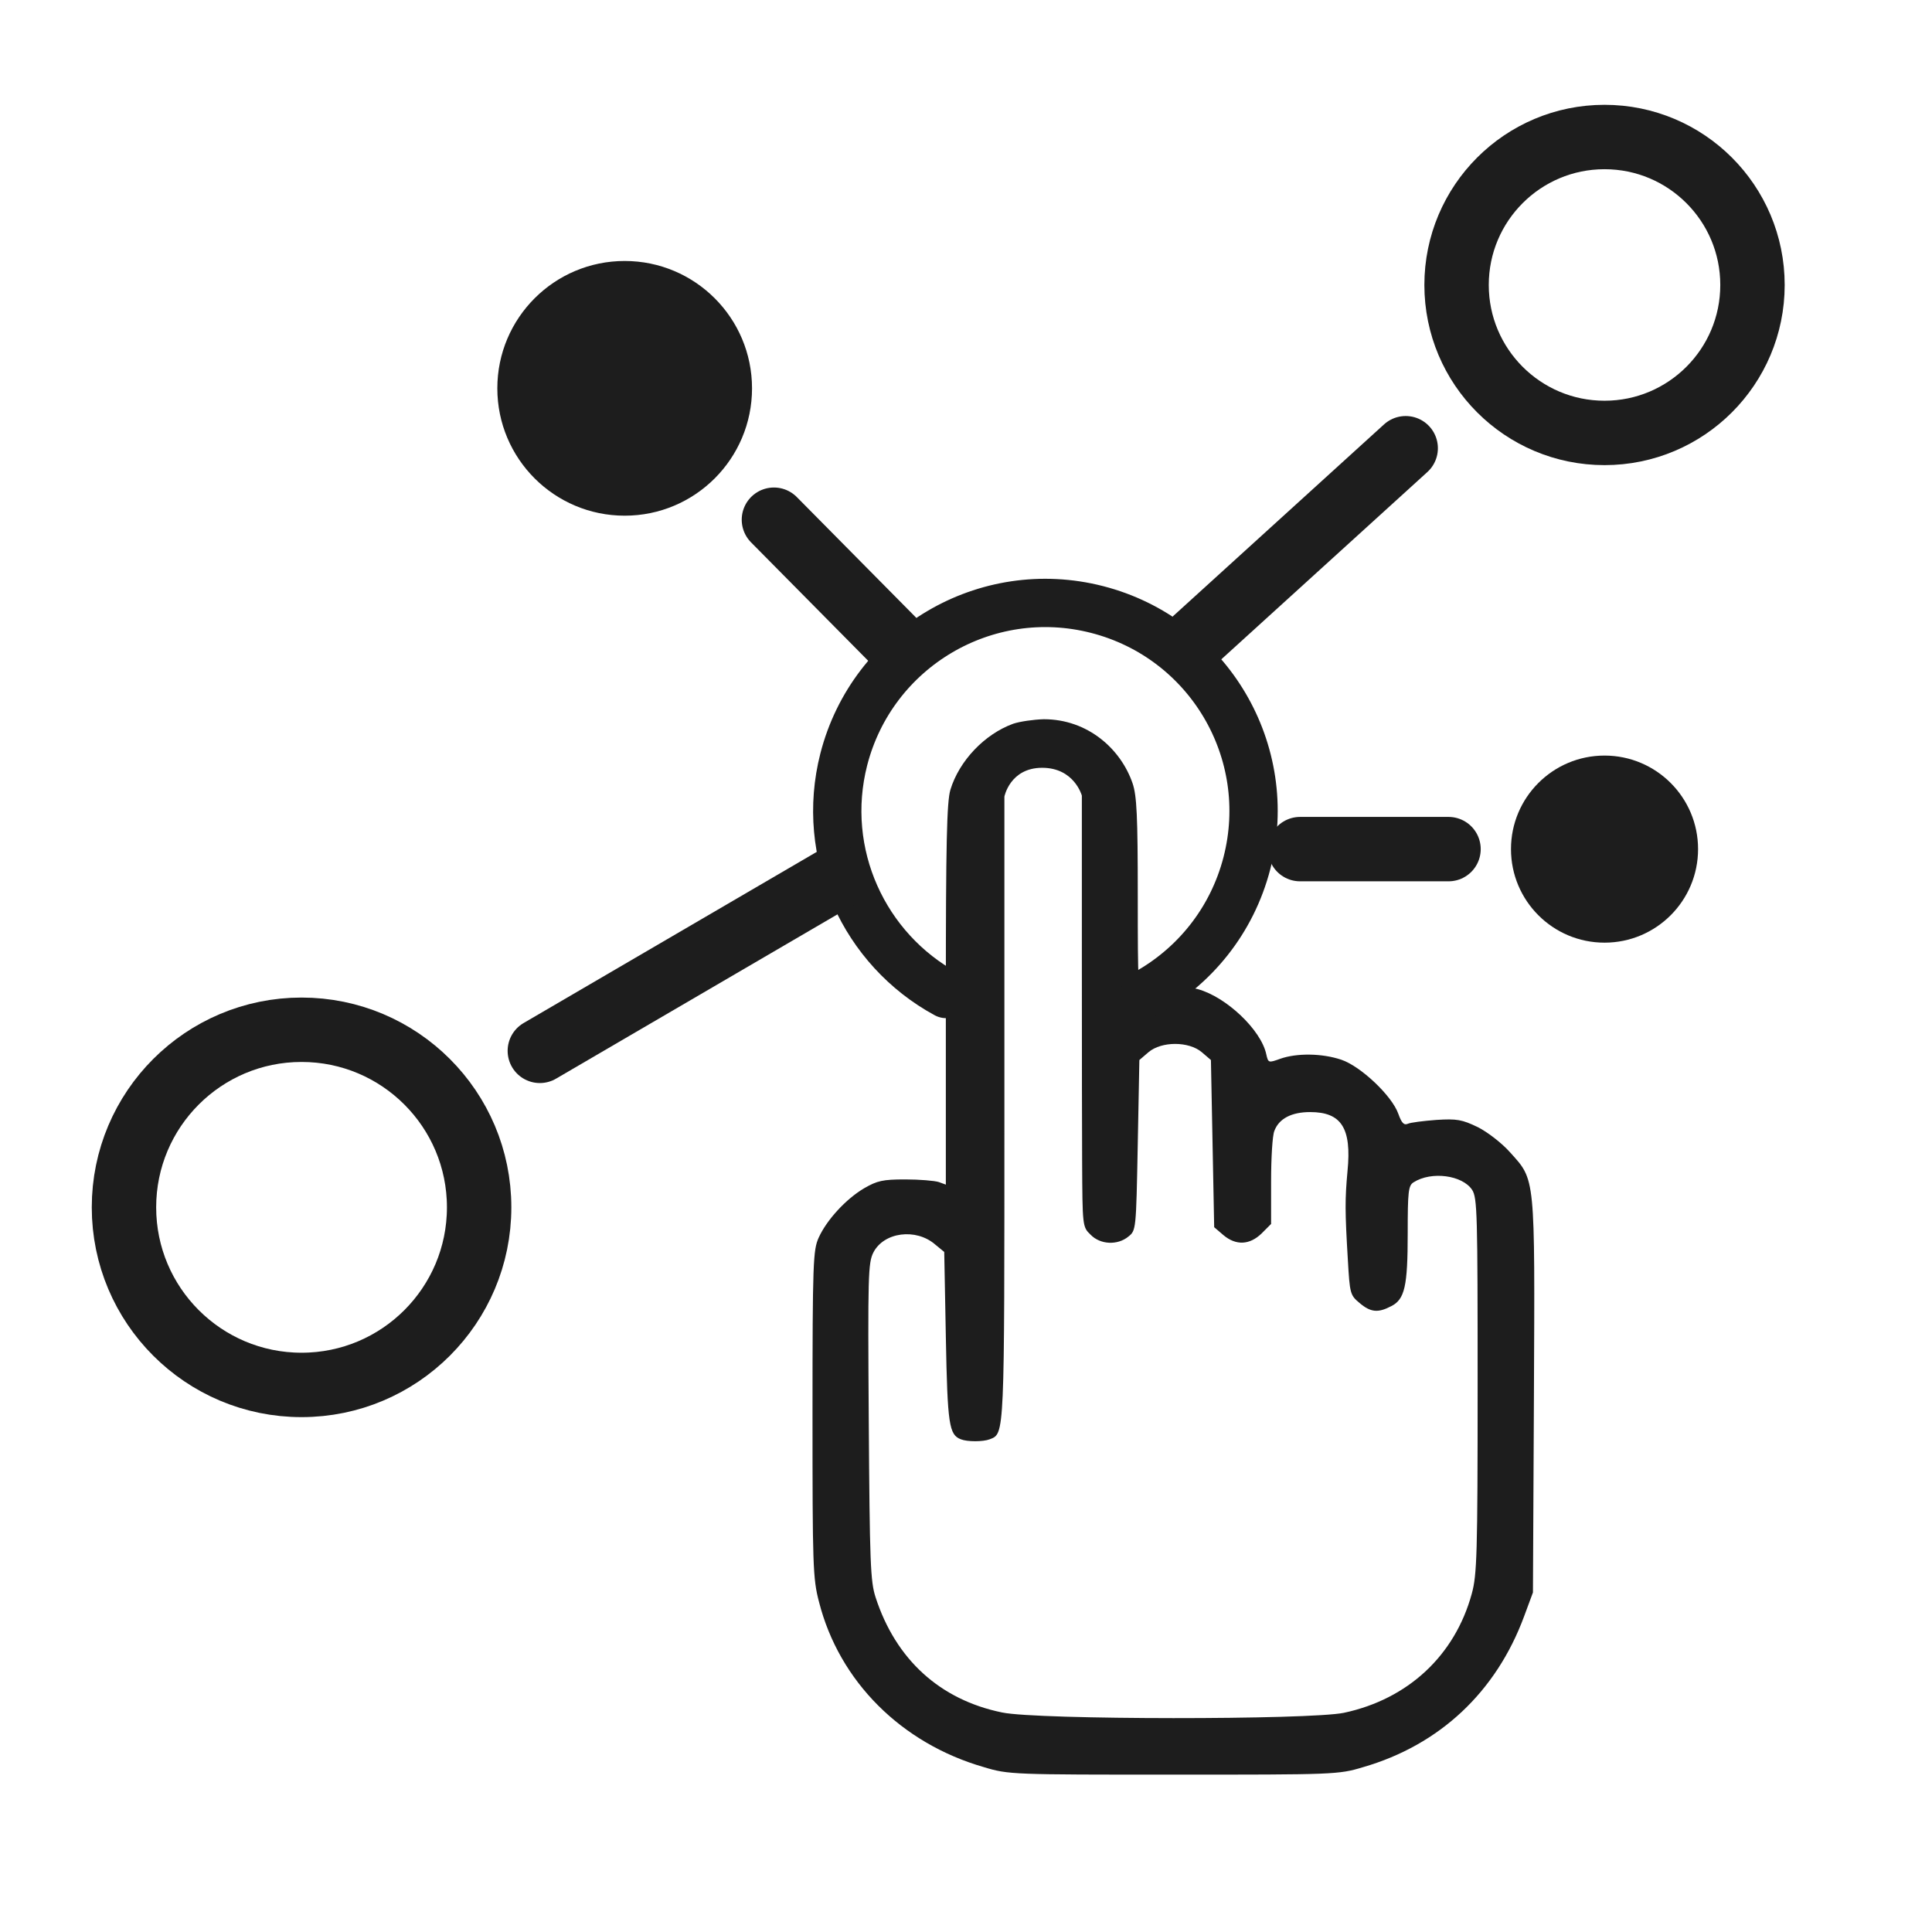<svg width="120" height="120" viewBox="0 0 120 120" fill="none" xmlns="http://www.w3.org/2000/svg"><path d="M62.93 44.953C61.152 45.6 59.577 47.256 59.031 49.054C58.808 49.801 58.748 52.347 58.748 61.781V73.579L58.304 73.417C58.042 73.336 57.112 73.256 56.223 73.256C54.829 73.256 54.486 73.337 53.678 73.802C52.547 74.469 51.355 75.762 50.85 76.873C50.506 77.64 50.466 78.348 50.466 87.822C50.466 97.235 50.486 98.043 50.87 99.498C52.122 104.427 55.981 108.285 61.112 109.76C62.647 110.225 62.89 110.225 72.89 110.225C82.89 110.225 83.132 110.225 84.668 109.76C89.415 108.386 92.93 105.093 94.668 100.386L95.214 98.911L95.275 86.71C95.336 72.892 95.376 73.336 93.78 71.559C93.275 70.993 92.386 70.307 91.78 70.004C90.811 69.539 90.487 69.478 89.215 69.56C88.407 69.621 87.599 69.722 87.437 69.802C87.195 69.903 87.053 69.741 86.851 69.176C86.447 68.045 84.508 66.226 83.316 65.823C82.124 65.419 80.548 65.399 79.519 65.762C78.792 66.024 78.772 66.024 78.65 65.48C78.327 63.965 76.165 61.924 74.407 61.44C73.518 61.198 71.78 61.238 71.033 61.541C70.69 61.682 70.669 61.318 70.669 55.642C70.669 50.673 70.608 49.42 70.346 48.652C69.619 46.531 67.575 44.672 64.831 44.672C64.202 44.69 63.355 44.811 62.93 44.953ZM67.196 49.418C67.196 49.418 67.192 69.842 67.213 72.104C67.233 76.165 67.233 76.205 67.738 76.689C68.344 77.315 69.415 77.356 70.081 76.81C70.566 76.426 70.566 76.386 70.667 71.133L70.768 65.84L71.334 65.355C72.142 64.668 73.839 64.668 74.647 65.355L75.213 65.84L75.314 71.032L75.415 76.224L75.981 76.709C76.769 77.376 77.617 77.335 78.365 76.608L78.95 76.022V73.376C78.95 71.942 79.031 70.528 79.152 70.245C79.435 69.477 80.223 69.073 81.374 69.073C83.313 69.073 83.96 70.063 83.697 72.729C83.536 74.487 83.536 75.233 83.717 78.244C83.838 80.345 83.859 80.446 84.444 80.93C85.131 81.516 85.596 81.556 86.404 81.132C87.252 80.708 87.435 79.9 87.435 76.607C87.435 74.001 87.476 73.637 87.799 73.436C88.91 72.729 90.829 72.992 91.435 73.901C91.758 74.406 91.778 75.356 91.778 86.082C91.778 96.567 91.737 97.819 91.414 98.991C90.364 102.829 87.455 105.536 83.475 106.385C81.354 106.829 64.426 106.829 62.243 106.365C58.385 105.577 55.637 103.072 54.385 99.214C54.062 98.224 54.021 97.072 53.961 88.305C53.9 79.234 53.92 78.447 54.244 77.8C54.89 76.527 56.89 76.265 58.082 77.295L58.648 77.76L58.749 83.093C58.85 88.507 58.951 89.113 59.678 89.396C60.082 89.558 61.051 89.558 61.476 89.396C62.405 89.032 62.385 89.335 62.385 68.811V49.478C62.385 49.478 62.734 47.689 64.732 47.689C66.73 47.689 67.196 49.418 67.196 49.418Z" fill="#1D1D1D"/><path d="M87.31 27.84L74.24 39.72" stroke="#1D1D1D" stroke-width="4" stroke-miterlimit="10" stroke-linecap="round"/><path d="M99.66 26.89C104.736 26.89 108.85 22.776 108.85 17.7C108.85 12.624 104.736 8.51 99.66 8.51C94.585 8.51 90.47 12.624 90.47 17.7C90.47 22.776 94.585 26.89 99.66 26.89Z" stroke="#1D1D1D" stroke-width="4" stroke-miterlimit="10" stroke-linecap="round"/><path d="M18.73 86.02C24.822 86.02 29.76 81.082 29.76 74.99C29.76 68.898 24.822 63.96 18.73 63.96C12.639 63.96 7.7 68.898 7.7 74.99C7.7 81.082 12.639 86.02 18.73 86.02Z" stroke="#1D1D1D" stroke-width="4" stroke-miterlimit="10" stroke-linecap="round"/><path d="M58.77 61.74C53.68 58.98 50.91 53.02 52.41 47.16C54.19 40.25 61.23 36.08 68.15 37.86C75.07 39.64 79.23 46.68 77.45 53.6C76.52 57.21 74.16 60.07 71.12 61.73" stroke="#1D1D1D" stroke-width="3" stroke-miterlimit="10" stroke-linecap="round"/><path d="M99.66 58.55C102.869 58.55 105.47 55.949 105.47 52.74C105.47 49.531 102.869 46.93 99.66 46.93C96.451 46.93 93.85 49.531 93.85 52.74C93.85 55.949 96.451 58.55 99.66 58.55Z" fill="#1D1D1D"/><path d="M38.8 32.03C43.169 32.03 46.71 28.488 46.71 24.12C46.71 19.751 43.169 16.21 38.8 16.21C34.432 16.21 30.89 19.751 30.89 24.12C30.89 28.488 34.432 32.03 38.8 32.03Z" fill="#1D1D1D"/><path d="M80.75 52.74H89.97" stroke="#1D1D1D" stroke-width="4" stroke-miterlimit="10" stroke-linecap="round"/><path d="M52.01 54.48L33.53 65.27" stroke="#1D1D1D" stroke-width="4" stroke-miterlimit="10" stroke-linecap="round"/><path d="M55.43 39.72L48.07 32.28" stroke="#1D1D1D" stroke-width="4" stroke-miterlimit="10" stroke-linecap="round"/></svg>